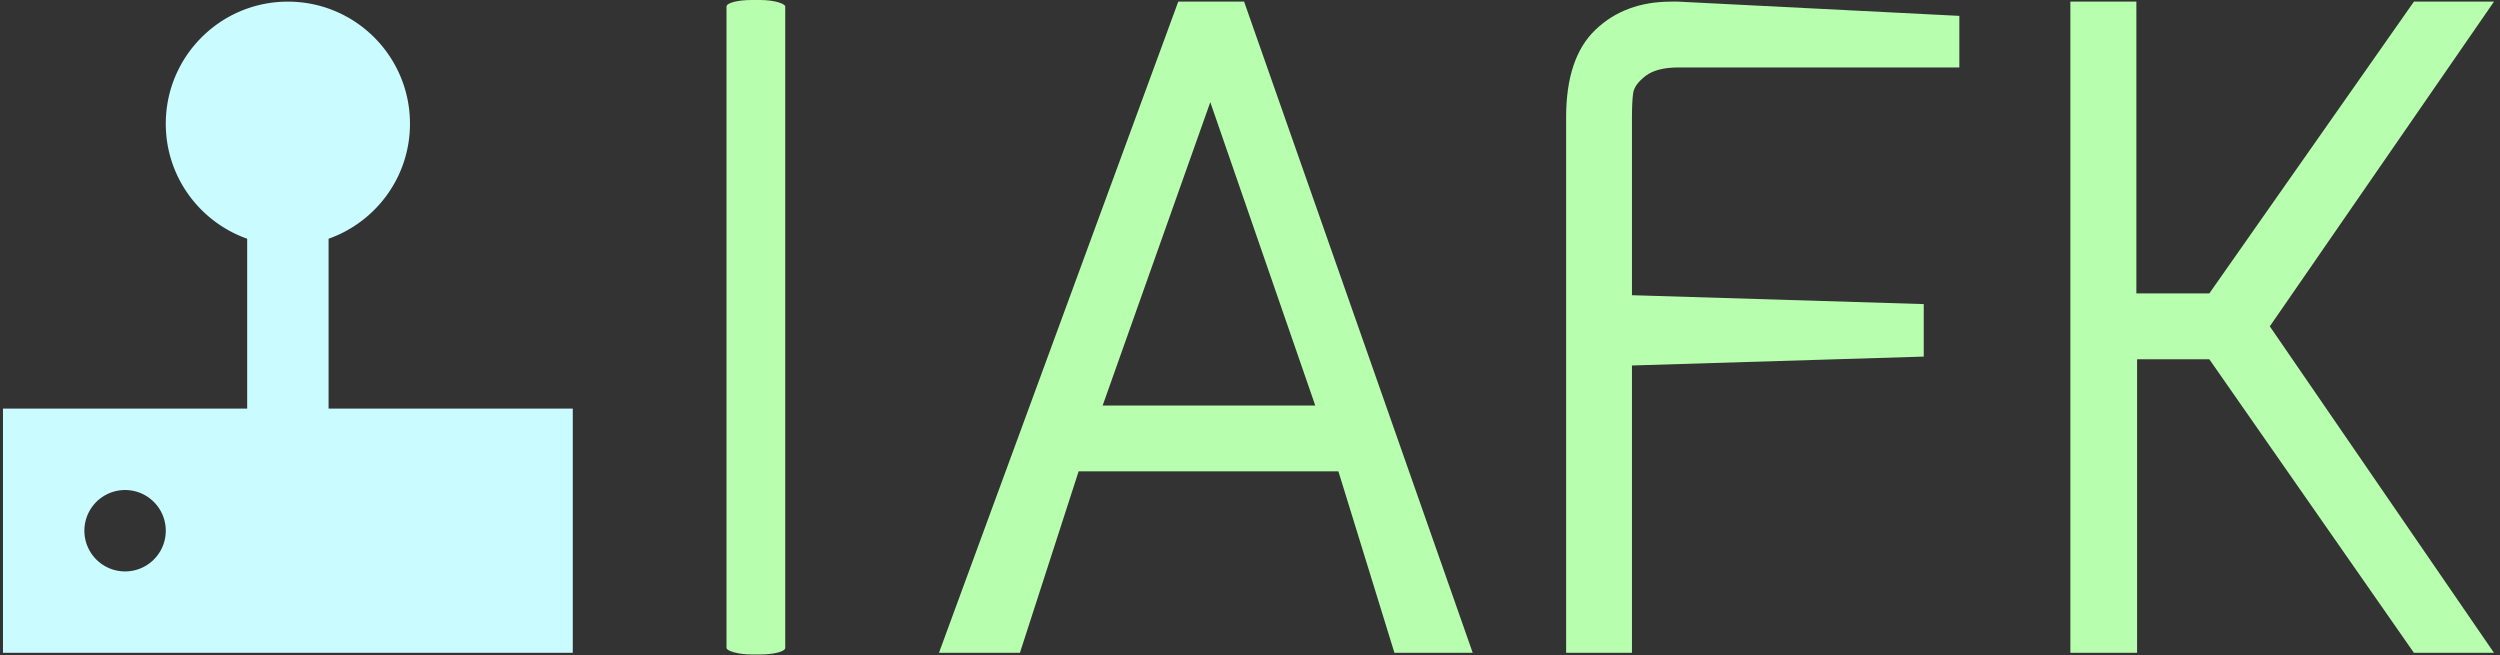 <svg xmlns="http://www.w3.org/2000/svg" version="1.1" xmlns:xlink="http://www.w3.org/1999/xlink" xmlns:svgjs="http://svgjs.dev/svgjs" width="1500" height="393" viewBox="0 0 1500 393"><rect x="0" y="0" width="1500" height="393" fill="#333333" stroke="none"/><g transform="matrix(1,0,0,1,-0.909,-0.165)"><svg viewBox="0 0 396 104" data-background-color="#333b6a" preserveAspectRatio="xMidYMid meet" height="393" width="1500" xmlns="http://www.w3.org/2000/svg" xmlns:xlink="http://www.w3.org/1999/xlink"><g id="tight-bounds" transform="matrix(1,0,0,1,0.24,0.044)"><svg viewBox="0 0 395.52 103.912" height="103.912" width="395.52"><g><svg viewBox="0 0 633.585 166.458" height="103.912" width="395.52"><g><rect width="14.937" height="166.458" x="184.027" y="0" fill="#b7feae" opacity="1" stroke-width="0" stroke="transparent" fill-opacity="1" class="rect-yte-0" data-fill-palette-color="primary" rx="1%" id="yte-0" data-palette-color="#b7feae"></rect></g><g transform="matrix(1,0,0,1,238.065,0.414)"><svg viewBox="0 0 395.52 165.63" height="165.63" width="395.52"><g id="textblocktransform"><svg viewBox="0 0 395.52 165.63" height="165.63" width="395.52" id="textblock"><g><svg viewBox="0 0 395.52 165.63" height="165.63" width="395.52"><g transform="matrix(1,0,0,1,0,0)"><svg width="395.52" viewBox="2.25 -36.6 87.4 36.6" height="165.63" data-palette-color="#b7feae"><path d="M6.8 0L2.25 0 15.7-36.6 19.4-36.6 32.25 0 27.85 0 24.7-10.2 10.1-10.2 6.8 0ZM17.5-30.95L11.45-13.9 23.4-13.9 17.5-30.95ZM41.2 0L37.5 0 37.5-30.1Q37.5-33.45 39.15-35.02 40.8-36.6 43.4-36.6L43.4-36.6Q43.5-36.6 43.6-36.6 43.7-36.6 43.8-36.6L43.8-36.6 59.6-35.8 59.6-32.9 43.8-32.9Q42.6-32.9 41.97-32.43 41.35-31.95 41.27-31.48 41.2-31 41.2-30.1L41.2-30.1 41.2-20.1 57.6-19.6 57.6-16.65 41.2-16.15 41.2 0ZM69.59 0L65.84 0 65.84-36.6 69.55-36.6 69.55-20.2 73.65-20.2 85.15-36.6 89.65-36.6 77.05-18.35 89.65 0 85.15 0 73.65-16.5 69.59-16.5 69.59 0Z" opacity="1" transform="matrix(1,0,0,1,0,0)" fill="#b7feae" class="wordmark-text-0" data-fill-palette-color="primary" id="text-0"></path></svg></g></svg></g></svg></g></svg></g><g transform="matrix(1,0,0,1,0,0.414)"><svg viewBox="0 0 144.926 165.63" height="165.63" width="144.926"><g><svg xmlns="http://www.w3.org/2000/svg" xmlns:xlink="http://www.w3.org/1999/xlink" version="1.1" x="0" y="0" viewBox="17 13 63 72" enable-background="new 0 0 100 100" xml:space="preserve" height="165.63" width="144.926" class="icon-icon-0" data-fill-palette-color="accent" id="icon-0"><g fill="#cafbff" data-fill-palette-color="accent"><path d="M53 58V39.216C58.24 37.361 62 32.376 62 26.5 62 19.044 55.957 13 48.5 13 41.045 13 35 19.044 35 26.5 35 32.375 38.761 37.36 44 39.215V58H17V85H80V58zM30.5 76A4.5 4.5 0 1 1 30.5 67 4.5 4.5 0 0 1 30.5 76" fill="#cafbff" data-fill-palette-color="accent"></path></g></svg></g></svg></g></svg></g><defs></defs></svg><rect width="395.52" height="103.912" fill="none" stroke="none" visibility="hidden"></rect></g></svg></g></svg>